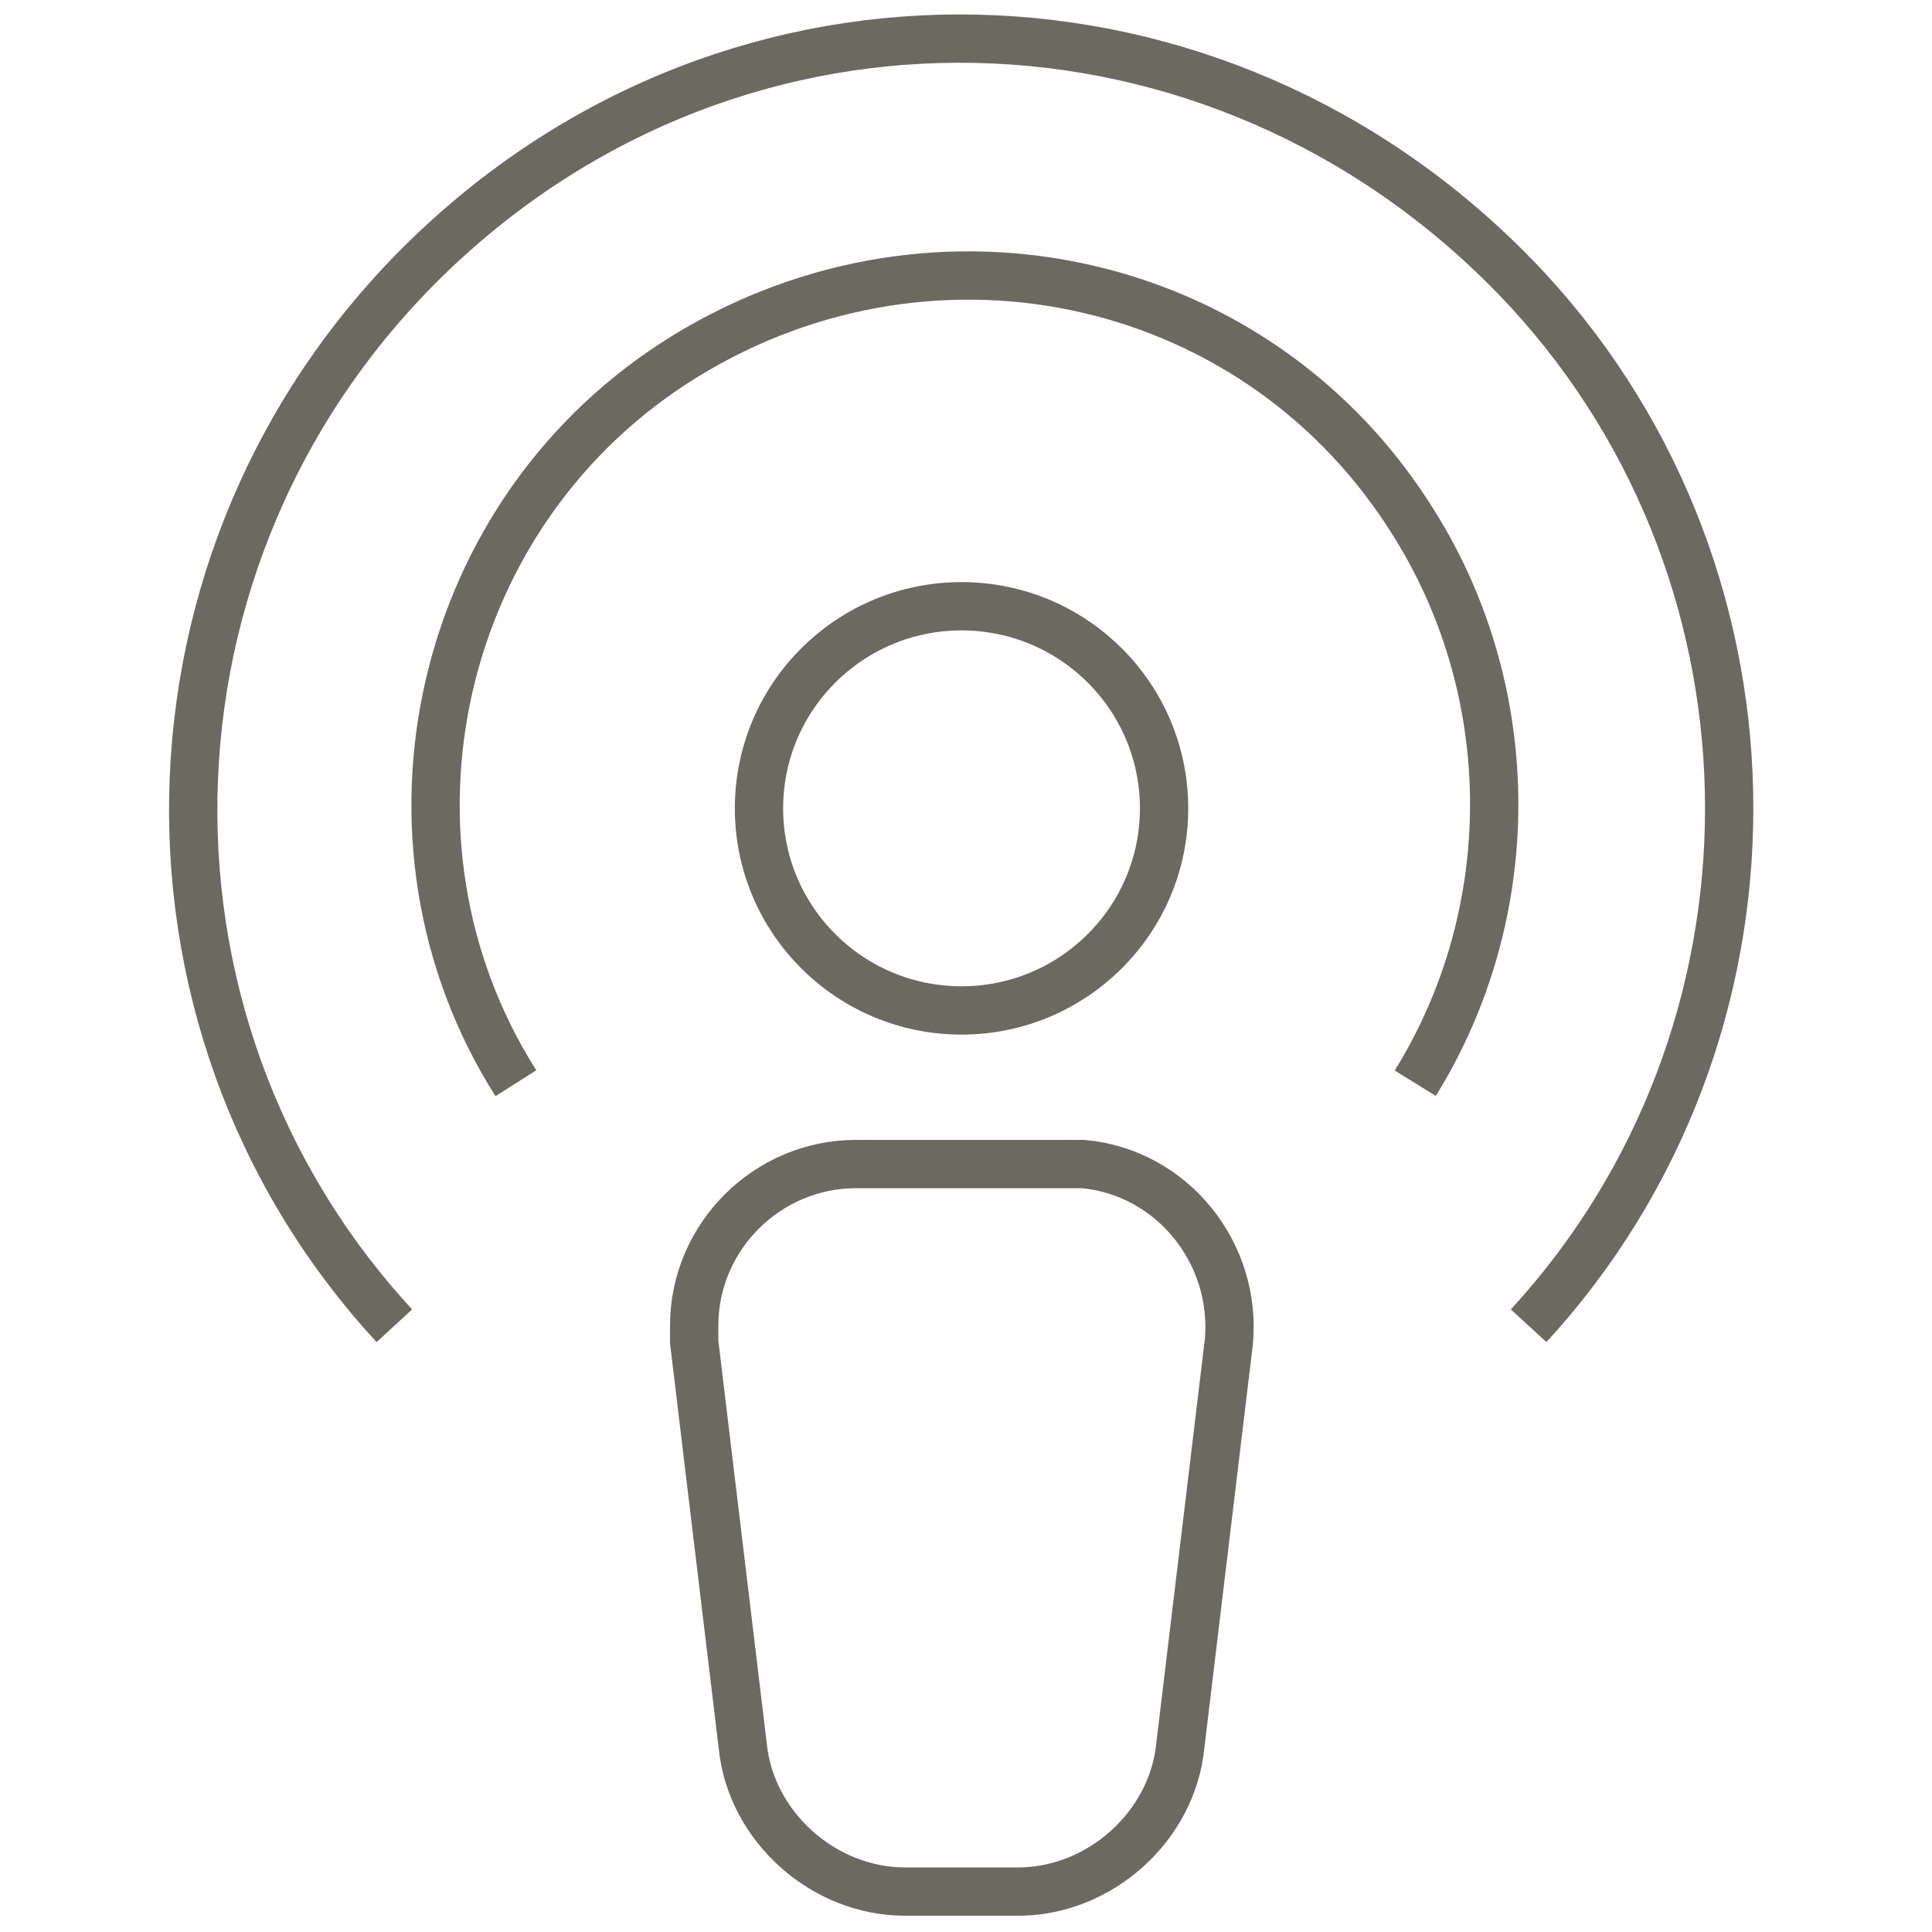 <svg
        width="40"
        height="40"
        viewBox="0 0 40 40"
        fill="none"
        xmlns="http://www.w3.org/2000/svg"
>
    <g clipPath="url(#clip0)">
        <path
                d="M10.681 22.427C7.494 17.406 9.004 10.544 14.204 7.364C19.404 4.184 26.114 5.69 29.301 10.879C31.481 14.393 31.481 18.912 29.301 22.427"
                stroke="#6B6960"
                strokeWidth="1.67"
                strokeLinecap="round"
                strokeLinejoin="round"
        />
        <path
                d="M8.165 27.448C2.294 21.088 2.63 11.046 9.172 5.021C15.714 -1.004 25.61 -0.502 31.649 6.025C37.185 12.05 37.185 21.422 31.649 27.448"
                stroke="#6B6960"
                strokeWidth="1.67"
                strokeLinecap="round"
                strokeLinejoin="round"
        />
        <path
                d="M25.442 27.782C25.61 25.941 24.268 24.268 22.423 24.1C22.256 24.1 22.256 24.1 22.088 24.1H17.726C15.881 24.1 14.372 25.607 14.372 27.448C14.372 27.615 14.372 27.615 14.372 27.782L15.378 36.151C15.546 37.824 17.055 39.163 18.733 39.163H21.081C22.759 39.163 24.268 37.824 24.436 36.151L25.442 27.782Z"
                stroke="#6B6960"
                strokeWidth="1.67"
                strokeLinecap="round"
                strokeLinejoin="round"
        />
        <path
                d="M19.907 20.92C22.223 20.92 24.101 19.047 24.101 16.736C24.101 14.425 22.223 12.552 19.907 12.552C17.591 12.552 15.714 14.425 15.714 16.736C15.714 19.047 17.591 20.92 19.907 20.92Z"
                stroke="#6B6960"
                strokeWidth="1.67"
                strokeLinecap="round"
                strokeLinejoin="round"
        />
    </g>
    <defs>
        <clipPath id="clip0">
            <rect width="40" height="40" fill="white" />
        </clipPath>
    </defs>
</svg>

